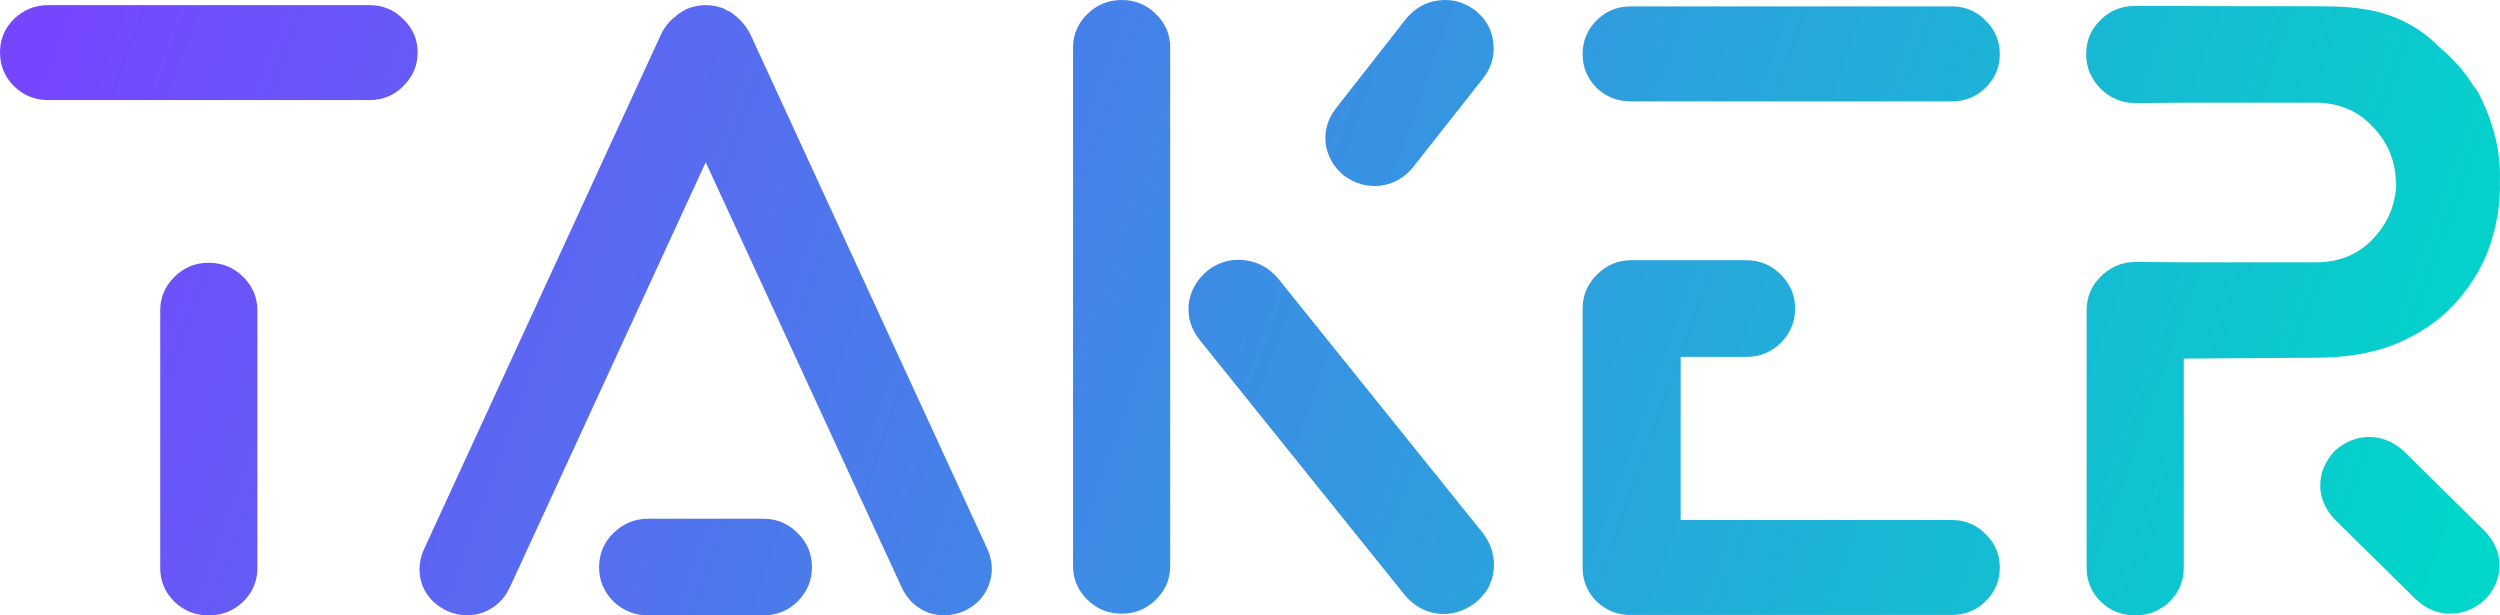 <svg width="65" height="16" viewBox="0 0 65 16" fill="none" xmlns="http://www.w3.org/2000/svg">
<path d="M9.6 0.133C9.952 0.133 10.248 0.255 10.487 0.499C10.734 0.735 10.858 1.023 10.858 1.362C10.858 1.702 10.734 1.993 10.487 2.237C10.248 2.481 9.952 2.602 9.6 2.602H1.258C0.906 2.602 0.606 2.481 0.359 2.237C0.12 1.993 0 1.702 0 1.362C0 1.023 0.12 0.735 0.359 0.499C0.606 0.255 0.906 0.133 1.258 0.133H9.6ZM5.423 6.832C5.775 6.832 6.074 6.954 6.321 7.197C6.569 7.441 6.692 7.733 6.692 8.072V14.771C6.692 15.111 6.569 15.402 6.321 15.646C6.074 15.882 5.775 16 5.423 16C5.079 16 4.783 15.882 4.536 15.646C4.289 15.402 4.166 15.111 4.166 14.771V8.072C4.166 7.733 4.289 7.441 4.536 7.197C4.783 6.954 5.079 6.832 5.423 6.832Z" fill="url(#paint0_linear_3216_12762)"/>
<path d="M25.681 14.295C25.816 14.612 25.823 14.922 25.704 15.225C25.591 15.52 25.378 15.742 25.064 15.889C24.742 16.022 24.427 16.033 24.12 15.922C23.821 15.804 23.596 15.59 23.447 15.28L18.349 4.219L13.252 15.28C13.102 15.59 12.873 15.804 12.567 15.922C12.26 16.033 11.949 16.022 11.635 15.889C11.32 15.742 11.103 15.52 10.983 15.225C10.871 14.922 10.882 14.612 11.017 14.295L17.181 0.908C17.271 0.709 17.402 0.547 17.574 0.421C17.597 0.399 17.619 0.377 17.642 0.355C17.649 0.355 17.653 0.355 17.653 0.355C17.675 0.34 17.698 0.325 17.72 0.31C17.743 0.296 17.762 0.285 17.776 0.277C17.784 0.27 17.791 0.266 17.799 0.266C17.806 0.259 17.81 0.255 17.81 0.255C17.818 0.255 17.825 0.251 17.833 0.244C17.84 0.237 17.851 0.233 17.866 0.233C17.866 0.233 17.87 0.229 17.878 0.222C17.878 0.222 17.881 0.222 17.889 0.222C17.896 0.222 17.904 0.218 17.911 0.211C17.911 0.211 17.915 0.211 17.922 0.211C17.93 0.211 17.934 0.207 17.934 0.2C17.956 0.192 17.975 0.189 17.99 0.189C18.102 0.152 18.222 0.133 18.349 0.133C18.476 0.133 18.596 0.152 18.709 0.189C18.716 0.189 18.72 0.189 18.72 0.189C18.757 0.203 18.791 0.214 18.821 0.222C18.821 0.229 18.825 0.233 18.832 0.233C18.84 0.233 18.843 0.233 18.843 0.233C18.851 0.24 18.854 0.244 18.854 0.244C18.884 0.259 18.911 0.273 18.933 0.288C18.941 0.288 18.944 0.288 18.944 0.288C18.944 0.288 18.948 0.288 18.956 0.288C19.023 0.332 19.087 0.38 19.146 0.432C19.304 0.565 19.427 0.724 19.517 0.908L25.681 14.295ZM19.843 13.487C20.194 13.487 20.494 13.612 20.741 13.863C20.988 14.107 21.111 14.402 21.111 14.749C21.111 15.088 20.988 15.384 20.741 15.635C20.494 15.878 20.194 16 19.843 16H16.856C16.504 16 16.201 15.878 15.946 15.635C15.699 15.384 15.576 15.088 15.576 14.749C15.576 14.402 15.699 14.107 15.946 13.863C16.201 13.612 16.504 13.487 16.856 13.487H19.843Z" fill="url(#paint1_linear_3216_12762)"/>
<path d="M29.168 0C29.512 0 29.808 0.122 30.055 0.366C30.302 0.609 30.425 0.901 30.425 1.24V14.716C30.425 15.055 30.302 15.347 30.055 15.59C29.808 15.834 29.512 15.956 29.168 15.956C28.816 15.956 28.517 15.834 28.27 15.59C28.023 15.347 27.899 15.055 27.899 14.716V1.24C27.899 0.901 28.023 0.609 28.27 0.366C28.517 0.122 28.816 0 29.168 0ZM34.95 4.573C34.673 4.344 34.512 4.064 34.468 3.732C34.43 3.4 34.52 3.093 34.737 2.813L36.567 0.476C36.799 0.203 37.08 0.048 37.409 0.011C37.746 -0.033 38.06 0.052 38.352 0.266C38.629 0.488 38.787 0.764 38.824 1.096C38.869 1.429 38.787 1.735 38.577 2.015L36.736 4.352C36.511 4.625 36.23 4.784 35.894 4.828C35.557 4.865 35.242 4.78 34.95 4.573ZM38.566 13.874C38.783 14.169 38.873 14.487 38.835 14.826C38.798 15.166 38.637 15.45 38.352 15.679C38.053 15.9 37.731 15.993 37.387 15.956C37.042 15.911 36.754 15.749 36.522 15.469L31.189 8.836C30.964 8.548 30.871 8.235 30.908 7.895C30.953 7.555 31.118 7.268 31.402 7.031C31.694 6.81 32.012 6.721 32.357 6.766C32.701 6.802 32.993 6.961 33.232 7.242L38.566 13.874Z" fill="url(#paint2_linear_3216_12762)"/>
<path d="M42.395 2.636C42.05 2.636 41.755 2.517 41.508 2.281C41.268 2.038 41.148 1.746 41.148 1.407C41.148 1.067 41.268 0.775 41.508 0.532C41.755 0.288 42.05 0.166 42.395 0.166H50.748C51.093 0.166 51.385 0.288 51.624 0.532C51.871 0.775 51.995 1.067 51.995 1.407C51.995 1.746 51.871 2.038 51.624 2.281C51.385 2.517 51.093 2.636 50.748 2.636H42.395ZM50.748 13.52C51.093 13.52 51.385 13.642 51.624 13.885C51.871 14.121 51.995 14.413 51.995 14.76C51.995 15.099 51.871 15.391 51.624 15.635C51.385 15.871 51.093 15.989 50.748 15.989H42.395C42.05 15.989 41.755 15.871 41.508 15.635C41.268 15.391 41.148 15.099 41.148 14.76C41.148 14.752 41.148 14.749 41.148 14.749C41.148 14.741 41.148 14.738 41.148 14.738C41.148 14.738 41.148 14.734 41.148 14.727C41.148 14.727 41.148 14.723 41.148 14.716V8.061C41.148 8.061 41.148 8.057 41.148 8.05C41.148 8.05 41.148 8.046 41.148 8.039C41.148 8.032 41.148 8.028 41.148 8.028C41.148 7.681 41.272 7.386 41.519 7.142C41.766 6.891 42.065 6.766 42.417 6.766H45.404C45.756 6.766 46.055 6.891 46.302 7.142C46.549 7.386 46.673 7.681 46.673 8.028C46.673 8.367 46.549 8.663 46.302 8.914C46.055 9.157 45.756 9.279 45.404 9.279H43.697V13.52H50.748Z" fill="url(#paint3_linear_3216_12762)"/>
<path d="M64.402 2.348C64.829 3.145 65.027 3.938 64.997 4.728C65.012 5.23 64.937 5.747 64.772 6.278C64.608 6.802 64.335 7.293 63.953 7.751C63.579 8.209 63.081 8.581 62.459 8.869C61.838 9.157 61.082 9.301 60.191 9.301L56.778 9.323V14.76C56.778 15.107 56.654 15.402 56.407 15.646C56.16 15.882 55.861 16 55.509 16C55.165 16 54.869 15.882 54.622 15.646C54.375 15.402 54.252 15.107 54.252 14.76V8.072C54.252 7.74 54.364 7.456 54.589 7.22C54.85 6.946 55.165 6.81 55.532 6.81L56.946 6.821C57.074 6.821 57.242 6.821 57.452 6.821C57.916 6.821 58.432 6.821 59.001 6.821C59.578 6.821 59.978 6.821 60.203 6.821C60.816 6.821 61.314 6.618 61.696 6.212C62.085 5.806 62.287 5.322 62.302 4.761H62.291C62.291 4.2 62.093 3.713 61.696 3.3C61.307 2.879 60.805 2.669 60.191 2.669C60.019 2.669 59.735 2.669 59.338 2.669C58.949 2.669 58.545 2.669 58.125 2.669C57.714 2.669 57.373 2.669 57.104 2.669C57.044 2.669 56.988 2.669 56.935 2.669L55.52 2.68C55.169 2.68 54.865 2.554 54.611 2.303C54.364 2.045 54.24 1.746 54.24 1.407C54.24 1.06 54.364 0.764 54.611 0.521C54.858 0.277 55.154 0.155 55.498 0.155H56.744C58.008 0.168 59.285 0.153 60.551 0.166C61.254 0.174 61.827 0.27 62.269 0.454C62.71 0.631 63.092 0.886 63.414 1.218C63.781 1.521 64.08 1.86 64.312 2.237C64.342 2.274 64.372 2.311 64.402 2.348ZM62.493 11.726L64.615 13.819C64.862 14.085 64.986 14.38 64.986 14.704C64.986 15.022 64.862 15.317 64.615 15.59C64.338 15.834 64.035 15.956 63.706 15.956C63.384 15.956 63.088 15.834 62.819 15.59L60.697 13.498C60.45 13.232 60.326 12.94 60.326 12.623C60.326 12.298 60.45 11.999 60.697 11.726C60.974 11.482 61.273 11.361 61.595 11.361C61.924 11.361 62.224 11.482 62.493 11.726Z" fill="url(#paint4_linear_3216_12762)"/>
<defs>
<linearGradient id="paint0_linear_3216_12762" x1="-2.17929e-08" y1="4.88" x2="59.299" y2="26.279" gradientUnits="userSpaceOnUse">
<stop stop-color="#7646FF"/>
<stop offset="1" stop-color="#00D6C9"/>
</linearGradient>
<linearGradient id="paint1_linear_3216_12762" x1="-2.17929e-08" y1="4.88" x2="59.299" y2="26.279" gradientUnits="userSpaceOnUse">
<stop stop-color="#7646FF"/>
<stop offset="1" stop-color="#00D6C9"/>
</linearGradient>
<linearGradient id="paint2_linear_3216_12762" x1="-2.17929e-08" y1="4.88" x2="59.299" y2="26.279" gradientUnits="userSpaceOnUse">
<stop stop-color="#7646FF"/>
<stop offset="1" stop-color="#00D6C9"/>
</linearGradient>
<linearGradient id="paint3_linear_3216_12762" x1="-2.17929e-08" y1="4.88" x2="59.299" y2="26.279" gradientUnits="userSpaceOnUse">
<stop stop-color="#7646FF"/>
<stop offset="1" stop-color="#00D6C9"/>
</linearGradient>
<linearGradient id="paint4_linear_3216_12762" x1="-2.17929e-08" y1="4.88" x2="59.299" y2="26.279" gradientUnits="userSpaceOnUse">
<stop stop-color="#7646FF"/>
<stop offset="1" stop-color="#00D6C9"/>
</linearGradient>
</defs>
</svg>
